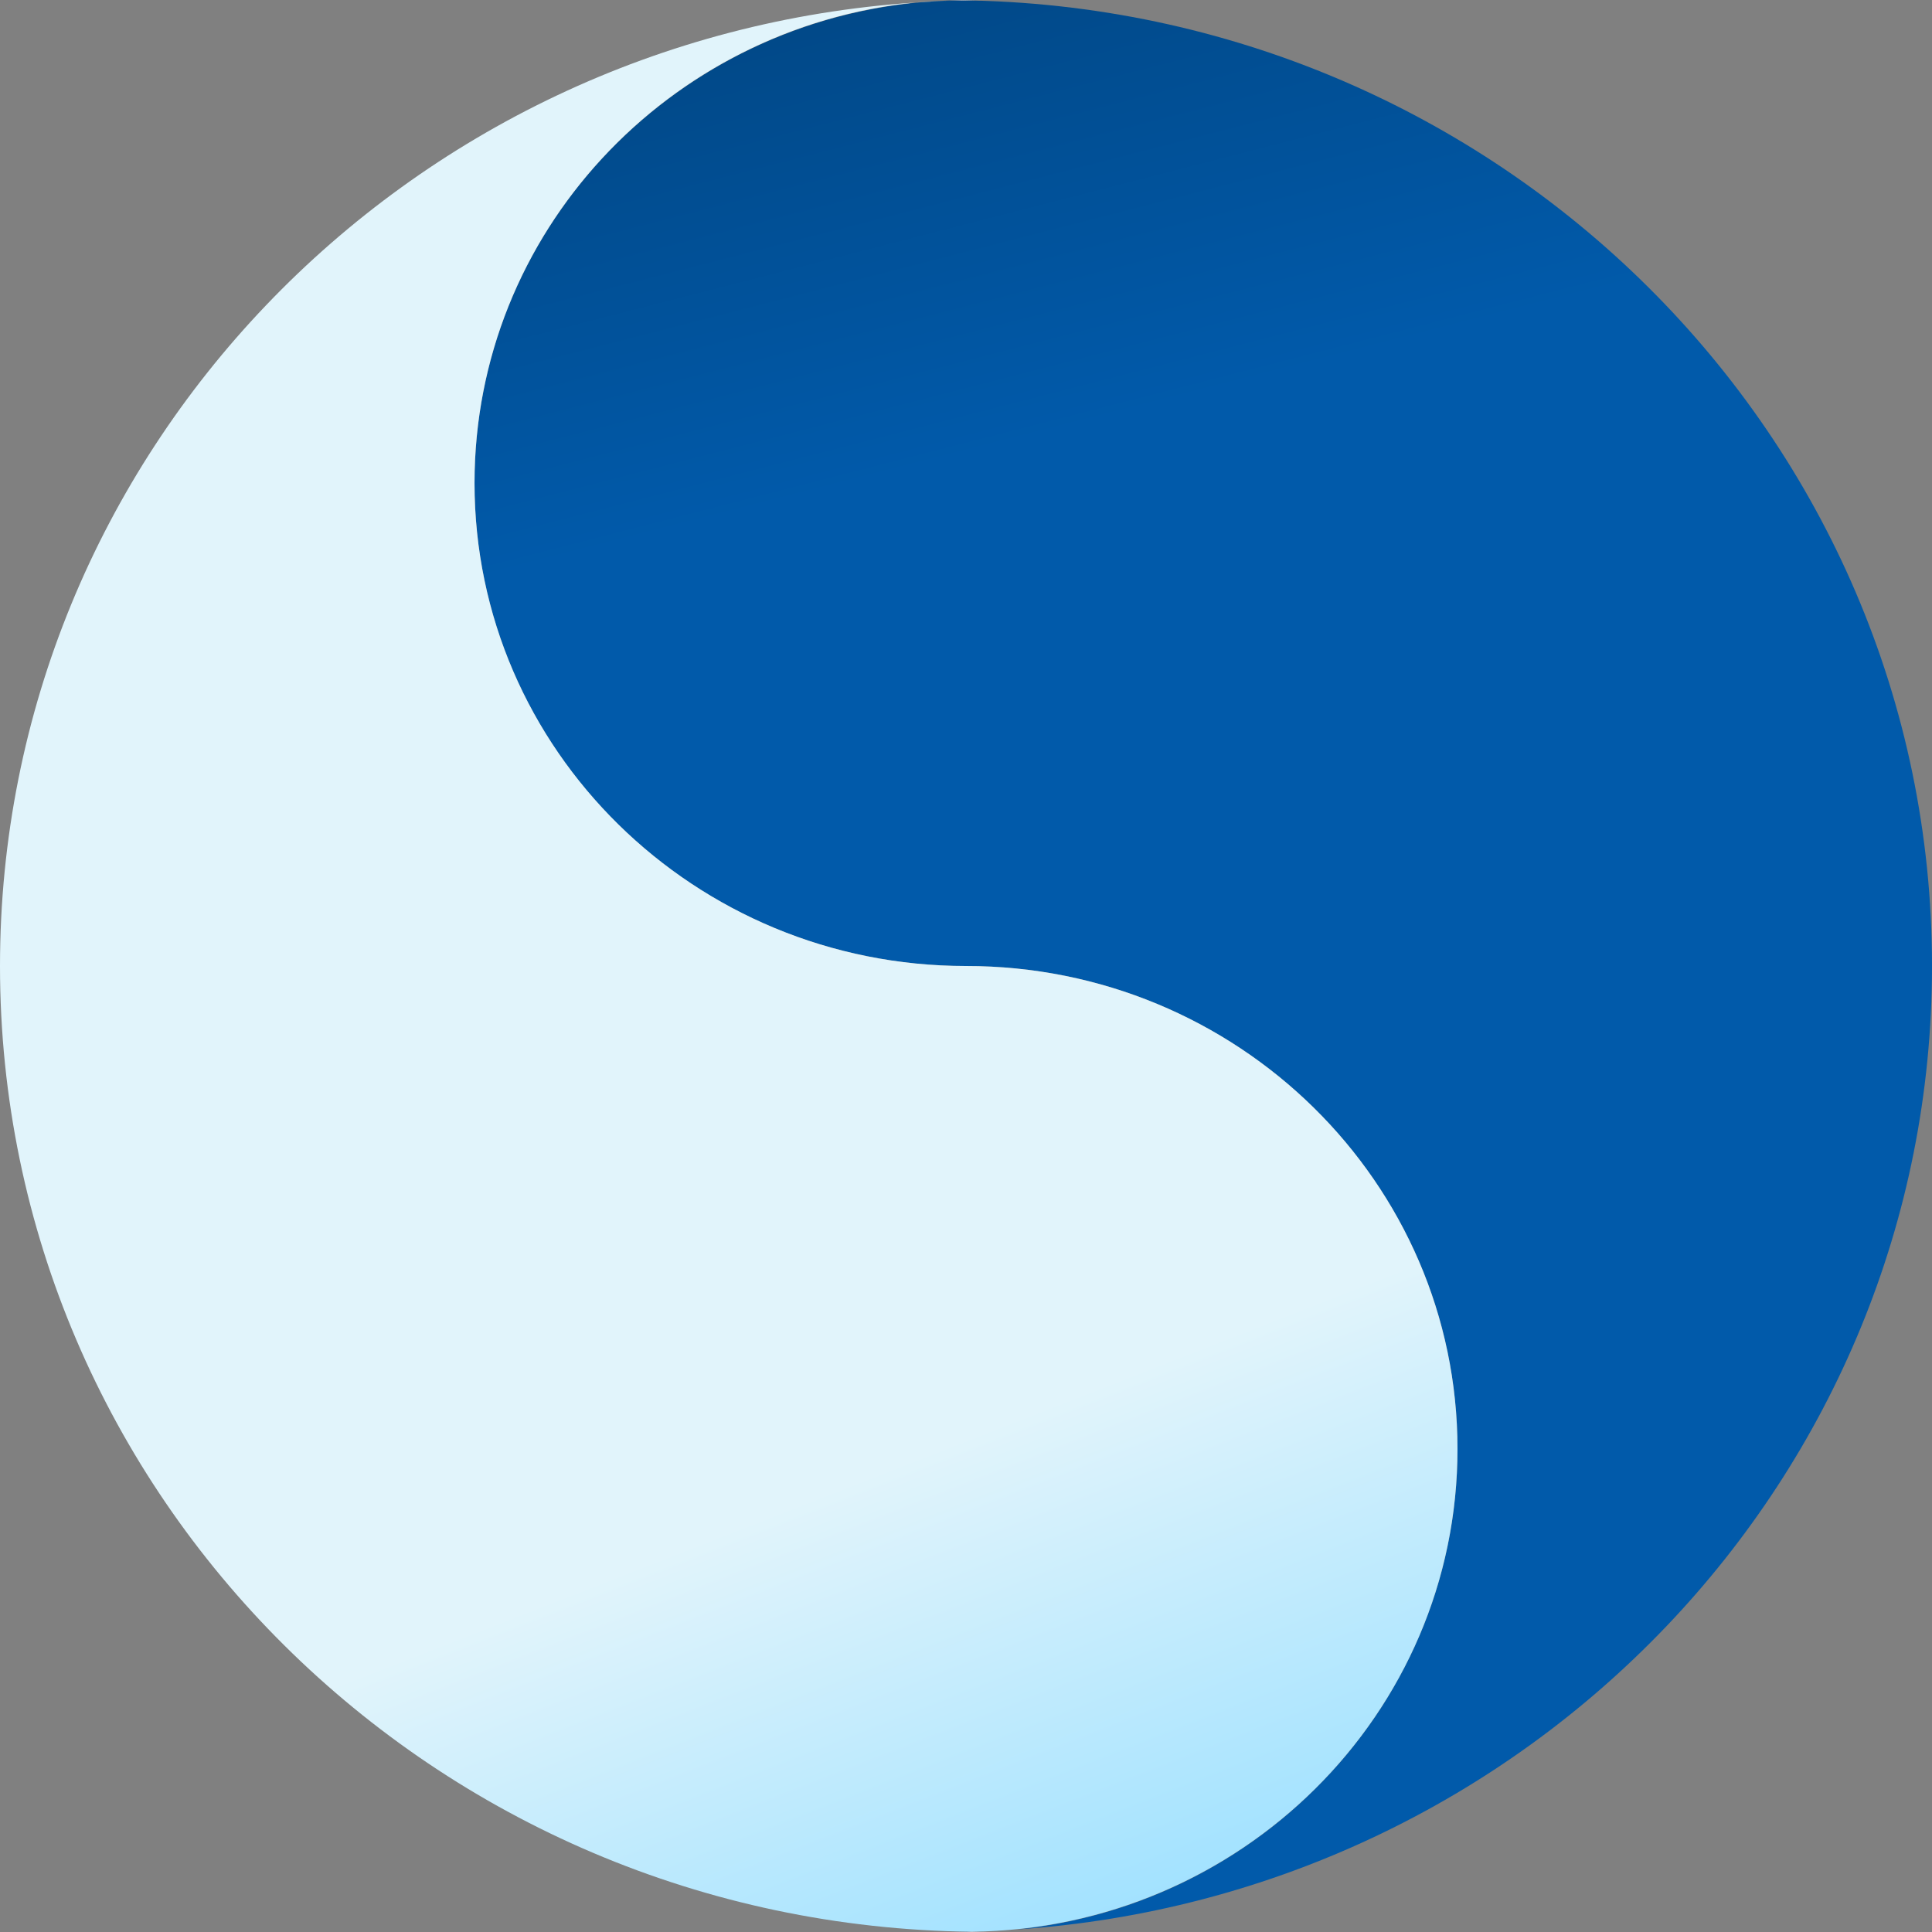 <svg id="инь-янь" xmlns="http://www.w3.org/2000/svg" xmlns:xlink="http://www.w3.org/1999/xlink" width="317.577" height="317.584" viewBox="0 0 317.577 317.584">
  <rect x="0" y="0" width="317.577" height="317.584" fill="#808080" stroke="none"/>
  <defs>
    <linearGradient id="linear-gradient" x1="0.341" y1="0.238" x2="0.297" y2="0.008" gradientUnits="objectBoundingBox">
      <stop offset="0" stop-color="#015aaa"/>
      <stop offset="1" stop-color="#014989"/>
    </linearGradient>
    <linearGradient id="linear-gradient-2" x1="0.652" y1="0.745" x2="0.726" y2="1" gradientUnits="objectBoundingBox">
      <stop offset="0" stop-color="#e1f4fb"/>
      <stop offset="1" stop-color="#a2e2ff"/>
    </linearGradient>
  </defs>
  <path id="Path_1385" data-name="Path 1385" d="M94.42,186.54c.938,0,1.855-.109,2.791-.137-1.855.06-3.705.137-5.577.137Z" transform="translate(64.37 131.038)" fill="#556080"/>
  <path id="Path_1386" data-name="Path 1386" d="M94.853,186.513q2.733-.09,5.443-.268C98.507,186.427,96.674,186.448,94.853,186.513Z" transform="translate(66.727 130.928)" fill="#556080"/>
  <path id="Path_1387" data-name="Path 1387" d="M286.2,158.771C286.2,71.684,214.853,1.012,126.477.026,82.3.524,46.62,35.836,46.62,79.377c0,43.848,36.17,79.395,80.788,79.395S208.2,194.318,208.2,238.166c0,41.1-31.786,74.916-72.519,78.984C219.752,311.558,286.2,242.814,286.2,158.771Z" transform="translate(31.38 0.019)" fill="url(#linear-gradient)"/>
  <path id="Path_1388" data-name="Path 1388" d="M91.634,0c.623,0,1.236.039,1.855.043.312,0,.619-.043.93-.043Z" transform="translate(64.37)" fill="#556080"/>
  <path id="Path_1389" data-name="Path 1389" d="M97.994,186.242Z" transform="translate(69.03 130.925)" fill="#556080"/>
  <path id="Path_1390" data-name="Path 1390" d="M94.422,0c-.938,0-1.855.109-2.791.137C93.486.076,95.336,0,97.208,0Z" transform="translate(64.367)" fill="#e6e7e8"/>
  <path id="Path_1391" data-name="Path 1391" d="M93.933.08Q91.2.17,88.49.348C90.278.174,92.111.146,93.933.08Z" transform="translate(62.064 0.056)" fill="#e6e7e8"/>
  <path id="Path_1392" data-name="Path 1392" d="M1.608,158.62c0,87.088,71.344,157.76,159.72,158.746,44.18-.5,79.857-35.81,79.857-79.351,0-43.848-36.17-79.395-80.788-79.395S79.609,123.073,79.609,79.225c0-41.1,31.786-74.916,72.519-78.984C68.053,5.832,1.608,74.577,1.608,158.62Z" transform="translate(-1.608 0.169)" fill="url(#linear-gradient-2)"/>
  <path id="Path_1393" data-name="Path 1393" d="M96.028,186.506c-.623,0-1.236-.039-1.855-.043-.312,0-.619.043-.93.043Z" transform="translate(65.547 131.078)" fill="#e6e7e8"/>
  <path id="Path_1394" data-name="Path 1394" d="M88.5.241Z" transform="translate(62.055 0.169)" fill="#e6e7e8"/>
</svg>

